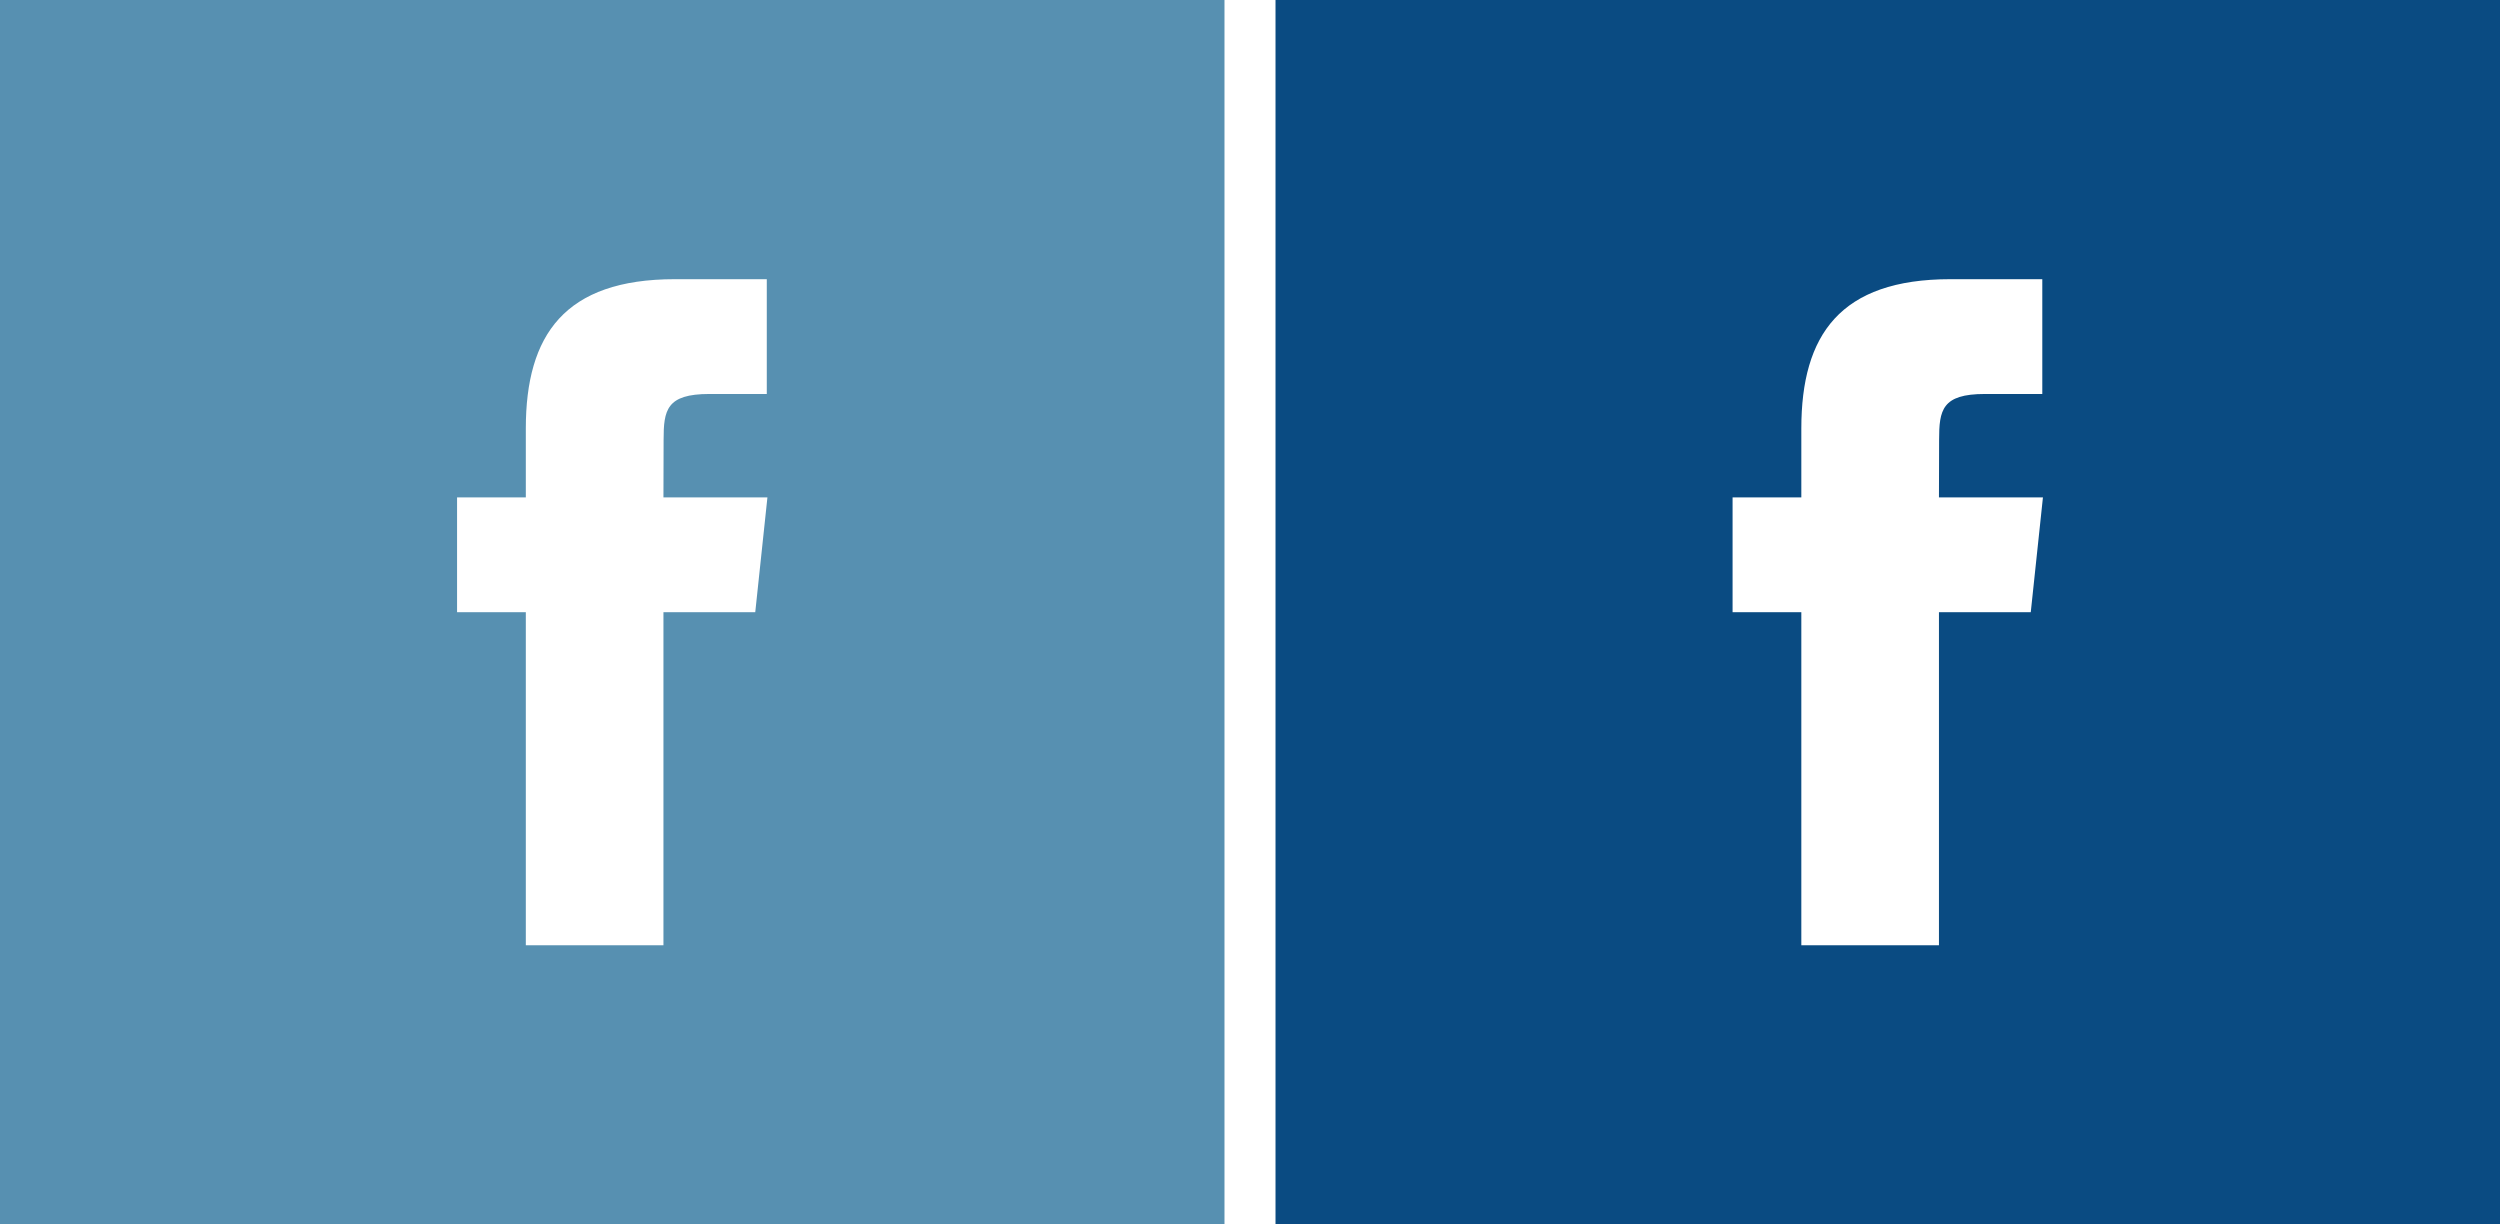 <?xml version="1.0" encoding="UTF-8" standalone="no"?>
<svg width="98px" height="48px" viewBox="0 0 98 48" version="1.1" xmlns="http://www.w3.org/2000/svg" xmlns:xlink="http://www.w3.org/1999/xlink">
    <!-- Generator: Sketch 3.6 (26304) - http://www.bohemiancoding.com/sketch -->
    <title>Untitled 4</title>
    <desc>Created with Sketch.</desc>
    <defs></defs>
    <g id="Page-1" stroke="none" stroke-width="1" fill="none" fill-rule="evenodd">
        <path d="M20.612,37.055 L26.007,37.055 L26.007,23.998 L29.606,23.998 L30.083,19.499 L26.007,19.499 L26.013,17.246 C26.013,16.074 26.125,15.444 27.808,15.444 L30.058,15.444 L30.058,10.944 L26.458,10.944 C22.134,10.944 20.612,13.127 20.612,16.798 L20.612,19.499 L17.917,19.499 L17.917,23.999 L20.612,23.999 L20.612,37.055 L20.612,37.055 Z M0,0 L48,0 L48,48 L0,48 L0,0 L0,0 Z" id="Shape" fill="#5790B1"></path>
        <path d="M70.612,37.055 L76.007,37.055 L76.007,23.998 L79.606,23.998 L80.083,19.499 L76.007,19.499 L76.013,17.246 C76.013,16.074 76.125,15.444 77.808,15.444 L80.058,15.444 L80.058,10.944 L76.458,10.944 C72.134,10.944 70.612,13.127 70.612,16.798 L70.612,19.499 L67.917,19.499 L67.917,23.999 L70.612,23.999 L70.612,37.055 L70.612,37.055 Z M50,0 L98,0 L98,48 L50,48 L50,0 L50,0 Z" id="Shape" fill="#0A4B82"></path>
    </g>
</svg>